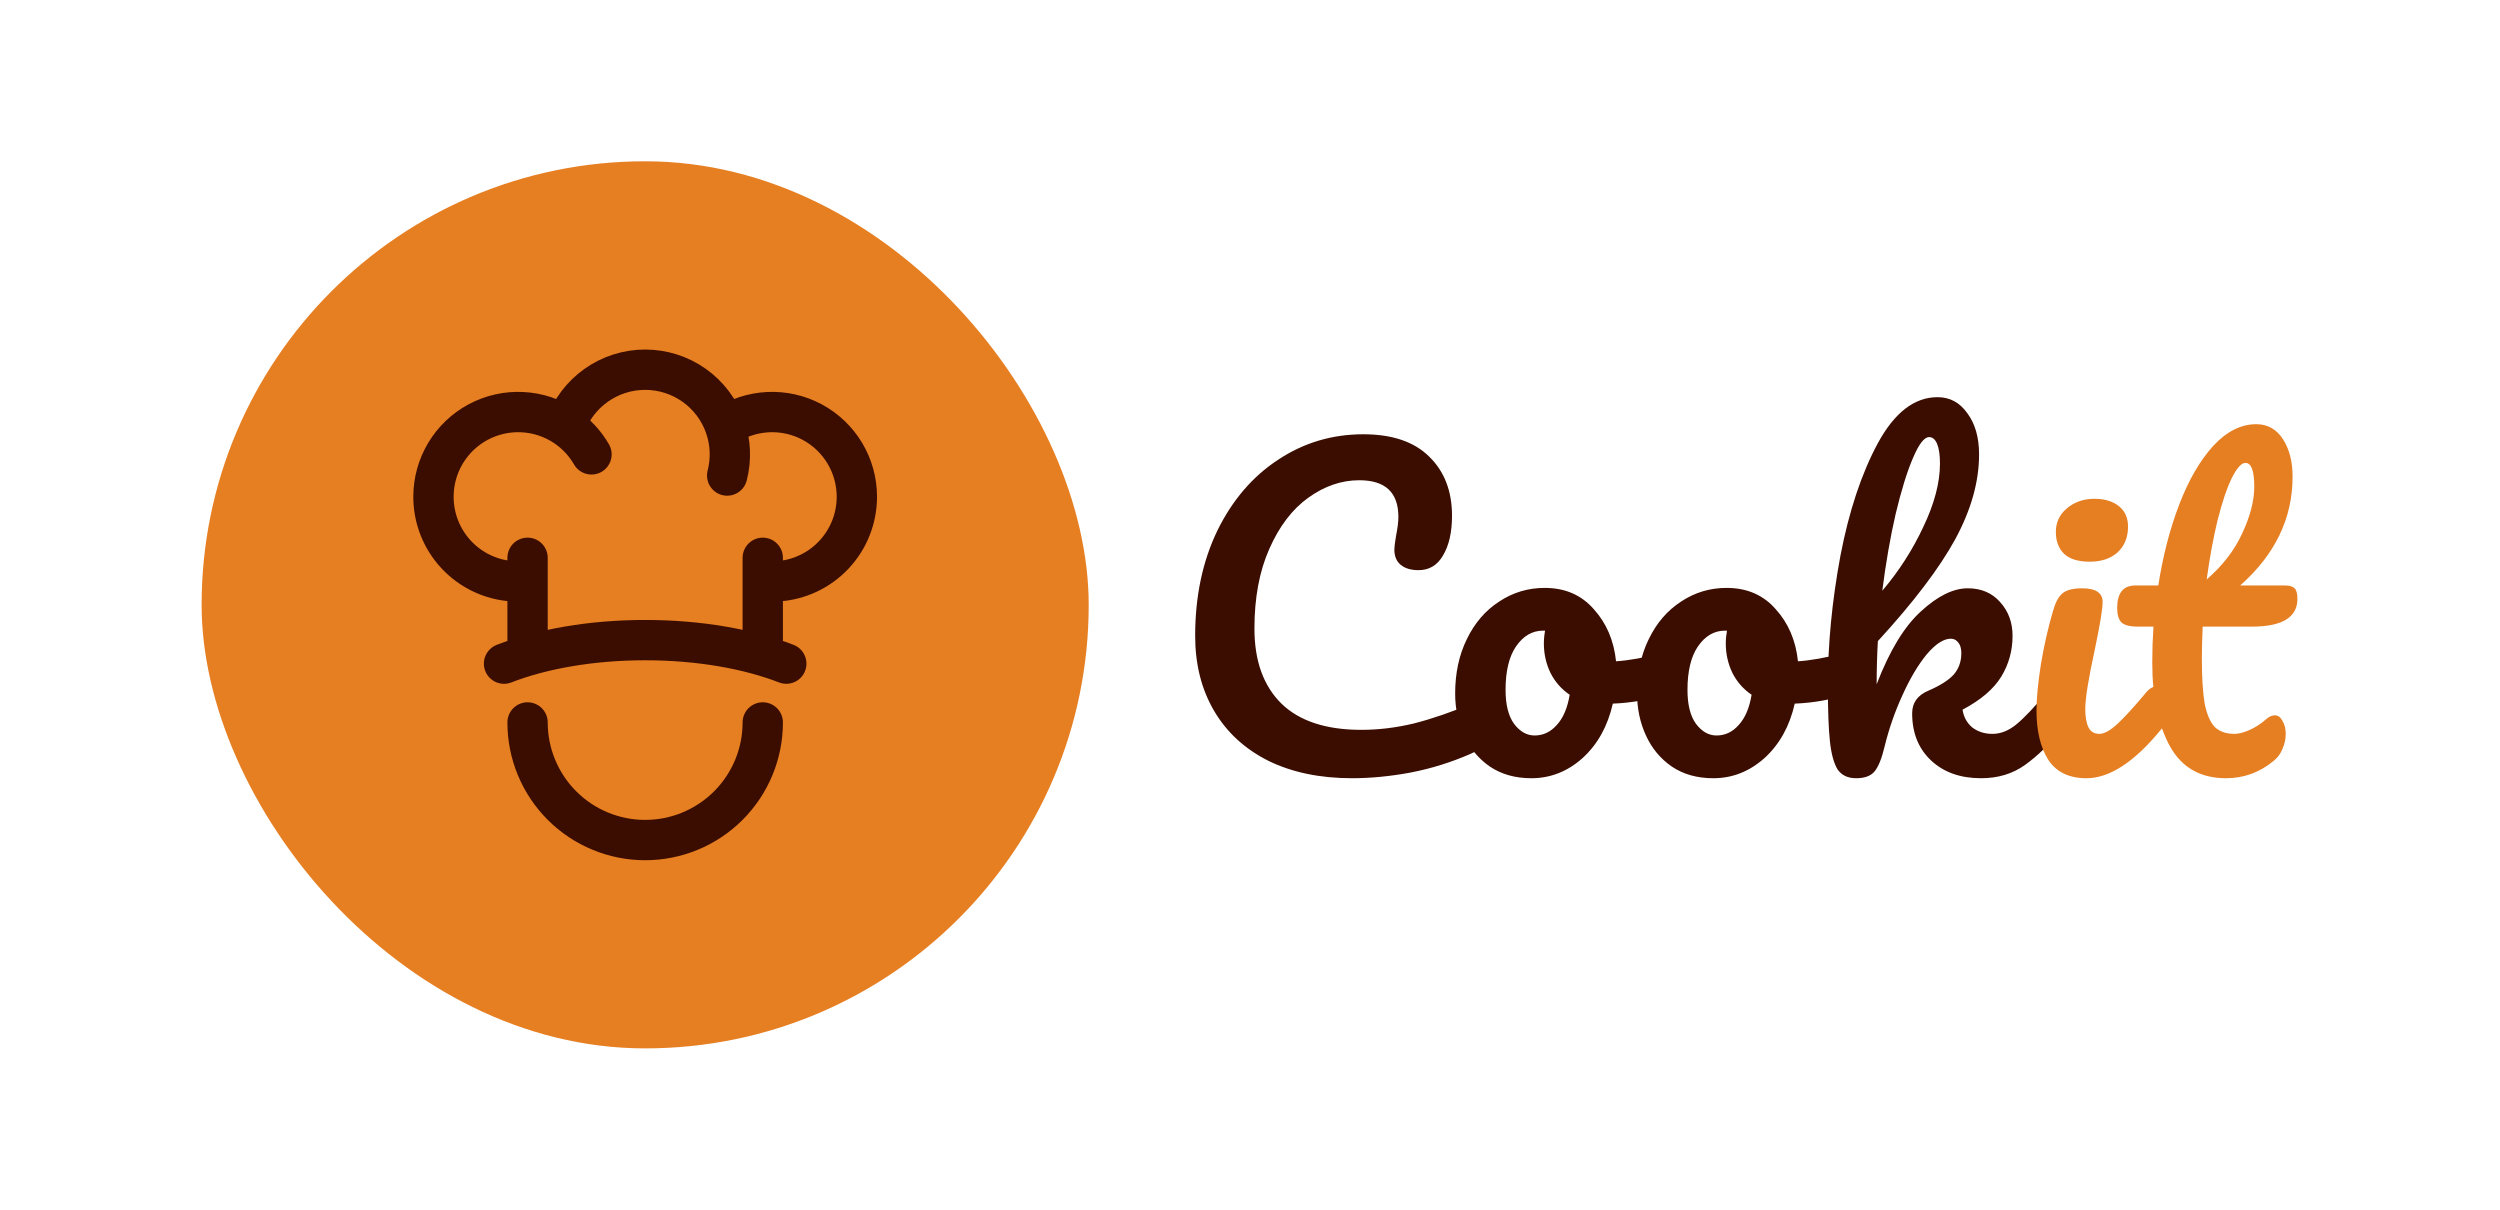 <svg width="124" height="60" viewBox="0 0 124 60" fill="none" xmlns="http://www.w3.org/2000/svg">
<rect width="124" height="60" fill="white"/>
<rect x="10" y="8" width="44" height="44" rx="22" fill="#E67E22"/>
<path d="M35.964 21.145C36.597 20.722 37.333 20.479 38.093 20.442C38.853 20.404 39.608 20.574 40.28 20.933C40.951 21.292 41.512 21.826 41.903 22.479C42.294 23.132 42.5 23.878 42.5 24.639C42.501 25.708 42.094 26.737 41.362 27.516C40.63 28.296 39.629 28.767 38.562 28.833H37.833M35.964 21.145C35.676 20.324 35.139 19.613 34.429 19.11C33.719 18.607 32.87 18.337 32 18.337C31.13 18.337 30.281 18.607 29.571 19.11C28.861 19.613 28.324 20.324 28.036 21.145M35.964 21.145C36.24 21.931 36.276 22.781 36.068 23.587M28.036 21.145C28.571 21.503 29.016 21.979 29.338 22.537M28.036 21.145C27.403 20.722 26.667 20.479 25.907 20.442C25.147 20.404 24.392 20.574 23.72 20.933C23.049 21.292 22.488 21.826 22.097 22.479C21.706 23.132 21.5 23.878 21.5 24.639C21.499 25.708 21.906 26.737 22.638 27.516C23.369 28.296 24.371 28.767 25.438 28.833H26.167M37.833 32.333V27.667M26.167 32.333V27.667M39 32.917C37.135 32.191 34.683 31.75 32 31.75C29.317 31.75 26.867 32.191 25 32.917M37.833 35.833C37.833 37.38 37.219 38.864 36.125 39.958C35.031 41.052 33.547 41.667 32 41.667C30.453 41.667 28.969 41.052 27.875 39.958C26.781 38.864 26.167 37.38 26.167 35.833" stroke="#3B0D00" stroke-width="2" stroke-linecap="round" stroke-linejoin="round"/>
<path d="M67.06 38.6C65.473 38.6 64.093 38.313 62.92 37.74C61.747 37.153 60.847 36.327 60.22 35.26C59.593 34.193 59.28 32.953 59.28 31.54C59.28 29.58 59.647 27.84 60.38 26.32C61.127 24.8 62.133 23.627 63.4 22.8C64.667 21.96 66.073 21.54 67.62 21.54C69.06 21.54 70.153 21.913 70.9 22.66C71.647 23.393 72.02 24.367 72.02 25.58C72.02 26.393 71.873 27.047 71.58 27.54C71.3 28.033 70.893 28.28 70.36 28.28C69.987 28.28 69.693 28.193 69.48 28.02C69.267 27.847 69.16 27.593 69.16 27.26C69.16 27.14 69.187 26.92 69.24 26.6C69.32 26.2 69.36 25.88 69.36 25.64C69.36 24.427 68.713 23.82 67.42 23.82C66.54 23.82 65.7 24.107 64.9 24.68C64.1 25.253 63.453 26.1 62.96 27.22C62.467 28.327 62.22 29.647 62.22 31.18C62.22 32.78 62.667 34.02 63.56 34.9C64.453 35.767 65.773 36.2 67.52 36.2C68.387 36.2 69.26 36.093 70.14 35.88C71.033 35.653 72.02 35.313 73.1 34.86C73.3 34.78 73.467 34.74 73.6 34.74C73.813 34.74 73.973 34.82 74.08 34.98C74.187 35.14 74.24 35.347 74.24 35.6C74.24 36.413 73.8 37.013 72.92 37.4C71.973 37.813 70.987 38.12 69.96 38.32C68.947 38.507 67.98 38.6 67.06 38.6ZM82.676 32.36C82.849 32.36 82.982 32.447 83.076 32.62C83.169 32.793 83.216 33.013 83.216 33.28C83.216 33.92 83.022 34.3 82.636 34.42C81.836 34.7 80.956 34.86 79.996 34.9C79.742 36.02 79.242 36.92 78.496 37.6C77.749 38.267 76.902 38.6 75.956 38.6C75.156 38.6 74.469 38.407 73.896 38.02C73.336 37.633 72.909 37.12 72.616 36.48C72.322 35.84 72.176 35.147 72.176 34.4C72.176 33.387 72.369 32.487 72.756 31.7C73.142 30.9 73.676 30.28 74.356 29.84C75.036 29.387 75.789 29.16 76.616 29.16C77.629 29.16 78.442 29.513 79.056 30.22C79.682 30.913 80.049 31.773 80.156 32.8C80.782 32.76 81.529 32.627 82.396 32.4C82.502 32.373 82.596 32.36 82.676 32.36ZM76.116 36.48C76.542 36.48 76.909 36.307 77.216 35.96C77.536 35.613 77.749 35.113 77.856 34.46C77.442 34.18 77.122 33.813 76.896 33.36C76.682 32.907 76.576 32.427 76.576 31.92C76.576 31.707 76.596 31.493 76.636 31.28H76.536C76.002 31.28 75.556 31.54 75.196 32.06C74.849 32.567 74.676 33.287 74.676 34.22C74.676 34.953 74.816 35.513 75.096 35.9C75.389 36.287 75.729 36.48 76.116 36.48ZM91.699 32.36C91.872 32.36 92.006 32.447 92.099 32.62C92.192 32.793 92.239 33.013 92.239 33.28C92.239 33.92 92.046 34.3 91.659 34.42C90.859 34.7 89.979 34.86 89.019 34.9C88.766 36.02 88.266 36.92 87.519 37.6C86.772 38.267 85.926 38.6 84.979 38.6C84.179 38.6 83.492 38.407 82.919 38.02C82.359 37.633 81.932 37.12 81.639 36.48C81.346 35.84 81.199 35.147 81.199 34.4C81.199 33.387 81.392 32.487 81.779 31.7C82.166 30.9 82.699 30.28 83.379 29.84C84.059 29.387 84.812 29.16 85.639 29.16C86.652 29.16 87.466 29.513 88.079 30.22C88.706 30.913 89.072 31.773 89.179 32.8C89.806 32.76 90.552 32.627 91.419 32.4C91.526 32.373 91.619 32.36 91.699 32.36ZM85.139 36.48C85.566 36.48 85.932 36.307 86.239 35.96C86.559 35.613 86.772 35.113 86.879 34.46C86.466 34.18 86.146 33.813 85.919 33.36C85.706 32.907 85.599 32.427 85.599 31.92C85.599 31.707 85.619 31.493 85.659 31.28H85.559C85.026 31.28 84.579 31.54 84.219 32.06C83.872 32.567 83.699 33.287 83.699 34.22C83.699 34.953 83.839 35.513 84.119 35.9C84.412 36.287 84.752 36.48 85.139 36.48ZM102.083 34.04C102.256 34.04 102.389 34.12 102.483 34.28C102.589 34.44 102.643 34.66 102.643 34.94C102.643 35.473 102.516 35.887 102.263 36.18C101.663 36.913 101.056 37.5 100.443 37.94C99.829 38.38 99.103 38.6 98.263 38.6C97.236 38.6 96.409 38.307 95.782 37.72C95.156 37.133 94.843 36.353 94.843 35.38C94.843 34.86 95.109 34.487 95.642 34.26C96.229 34.007 96.649 33.74 96.903 33.46C97.156 33.167 97.282 32.813 97.282 32.4C97.282 32.16 97.229 31.98 97.123 31.86C97.029 31.74 96.909 31.68 96.763 31.68C96.403 31.68 96.002 31.94 95.562 32.46C95.136 32.98 94.736 33.653 94.362 34.48C93.989 35.293 93.696 36.133 93.483 37C93.336 37.627 93.162 38.053 92.963 38.28C92.776 38.493 92.476 38.6 92.062 38.6C91.649 38.6 91.343 38.453 91.142 38.16C90.956 37.853 90.829 37.387 90.763 36.76C90.696 36.133 90.662 35.213 90.662 34C90.662 31.947 90.869 29.807 91.282 27.58C91.709 25.353 92.329 23.487 93.142 21.98C93.969 20.46 94.956 19.7 96.103 19.7C96.716 19.7 97.209 19.967 97.582 20.5C97.969 21.02 98.162 21.7 98.162 22.54C98.162 23.887 97.769 25.287 96.983 26.74C96.196 28.18 94.916 29.867 93.142 31.8C93.103 32.493 93.082 33.207 93.082 33.94C93.722 32.273 94.456 31.067 95.282 30.32C96.109 29.56 96.882 29.18 97.603 29.18C98.269 29.18 98.802 29.407 99.203 29.86C99.616 30.313 99.823 30.873 99.823 31.54C99.823 32.273 99.636 32.947 99.263 33.56C98.889 34.173 98.249 34.72 97.343 35.2C97.396 35.56 97.556 35.853 97.823 36.08C98.103 36.293 98.436 36.4 98.823 36.4C99.236 36.4 99.636 36.24 100.023 35.92C100.409 35.6 100.916 35.067 101.543 34.32C101.703 34.133 101.883 34.04 102.083 34.04ZM95.683 21.68C95.442 21.68 95.176 22.027 94.882 22.72C94.589 23.4 94.302 24.327 94.022 25.5C93.756 26.66 93.536 27.927 93.362 29.3C94.189 28.327 94.869 27.267 95.403 26.12C95.949 24.973 96.222 23.933 96.222 23C96.222 22.573 96.176 22.247 96.082 22.02C95.989 21.793 95.856 21.68 95.683 21.68Z" fill="#3B0D00"/>
<path d="M103.65 27.86C103.09 27.86 102.67 27.733 102.39 27.48C102.11 27.213 101.97 26.847 101.97 26.38C101.97 25.913 102.15 25.527 102.51 25.22C102.884 24.9 103.344 24.74 103.89 24.74C104.384 24.74 104.784 24.86 105.09 25.1C105.397 25.34 105.55 25.68 105.55 26.12C105.55 26.653 105.377 27.08 105.03 27.4C104.684 27.707 104.224 27.86 103.65 27.86ZM103.49 38.6C102.624 38.6 101.99 38.293 101.59 37.68C101.204 37.067 101.01 36.253 101.01 35.24C101.01 34.64 101.084 33.873 101.23 32.94C101.39 31.993 101.59 31.113 101.83 30.3C101.95 29.873 102.11 29.58 102.31 29.42C102.51 29.26 102.83 29.18 103.27 29.18C103.95 29.18 104.29 29.407 104.29 29.86C104.29 30.193 104.164 30.967 103.91 32.18C103.59 33.647 103.43 34.64 103.43 35.16C103.43 35.56 103.484 35.867 103.59 36.08C103.697 36.293 103.877 36.4 104.13 36.4C104.37 36.4 104.67 36.233 105.03 35.9C105.39 35.567 105.87 35.04 106.47 34.32C106.63 34.133 106.81 34.04 107.01 34.04C107.184 34.04 107.317 34.12 107.41 34.28C107.517 34.44 107.57 34.66 107.57 34.94C107.57 35.473 107.444 35.887 107.19 36.18C105.87 37.793 104.637 38.6 103.49 38.6ZM109.252 31.08C109.226 31.747 109.212 32.267 109.212 32.64C109.212 33.6 109.259 34.353 109.352 34.9C109.459 35.433 109.626 35.82 109.852 36.06C110.092 36.287 110.419 36.4 110.832 36.4C111.046 36.4 111.299 36.333 111.592 36.2C111.886 36.067 112.152 35.893 112.392 35.68C112.539 35.547 112.686 35.48 112.832 35.48C112.992 35.48 113.119 35.573 113.212 35.76C113.319 35.933 113.372 36.147 113.372 36.4C113.372 36.653 113.319 36.9 113.212 37.14C113.119 37.38 112.972 37.58 112.772 37.74C112.079 38.313 111.292 38.6 110.412 38.6C109.146 38.6 108.219 38.073 107.632 37.02C107.046 35.953 106.752 34.567 106.752 32.86C106.752 32.273 106.772 31.68 106.812 31.08H106.032C105.632 31.08 105.359 31.007 105.212 30.86C105.079 30.713 105.012 30.48 105.012 30.16C105.012 29.413 105.312 29.04 105.912 29.04H107.052C107.279 27.573 107.626 26.233 108.092 25.02C108.559 23.807 109.119 22.84 109.772 22.12C110.439 21.4 111.152 21.04 111.912 21.04C112.472 21.04 112.912 21.287 113.232 21.78C113.552 22.273 113.712 22.893 113.712 23.64C113.712 25.707 112.846 27.507 111.112 29.04H113.352C113.566 29.04 113.719 29.087 113.812 29.18C113.906 29.273 113.952 29.447 113.952 29.7C113.952 30.62 113.199 31.08 111.692 31.08H109.252ZM111.372 22.96C111.172 22.96 110.946 23.213 110.692 23.72C110.452 24.213 110.219 24.907 109.992 25.8C109.779 26.68 109.599 27.66 109.452 28.74C110.239 28.06 110.826 27.3 111.212 26.46C111.612 25.607 111.812 24.833 111.812 24.14C111.812 23.353 111.666 22.96 111.372 22.96Z" fill="#E67E22"/>
</svg>
